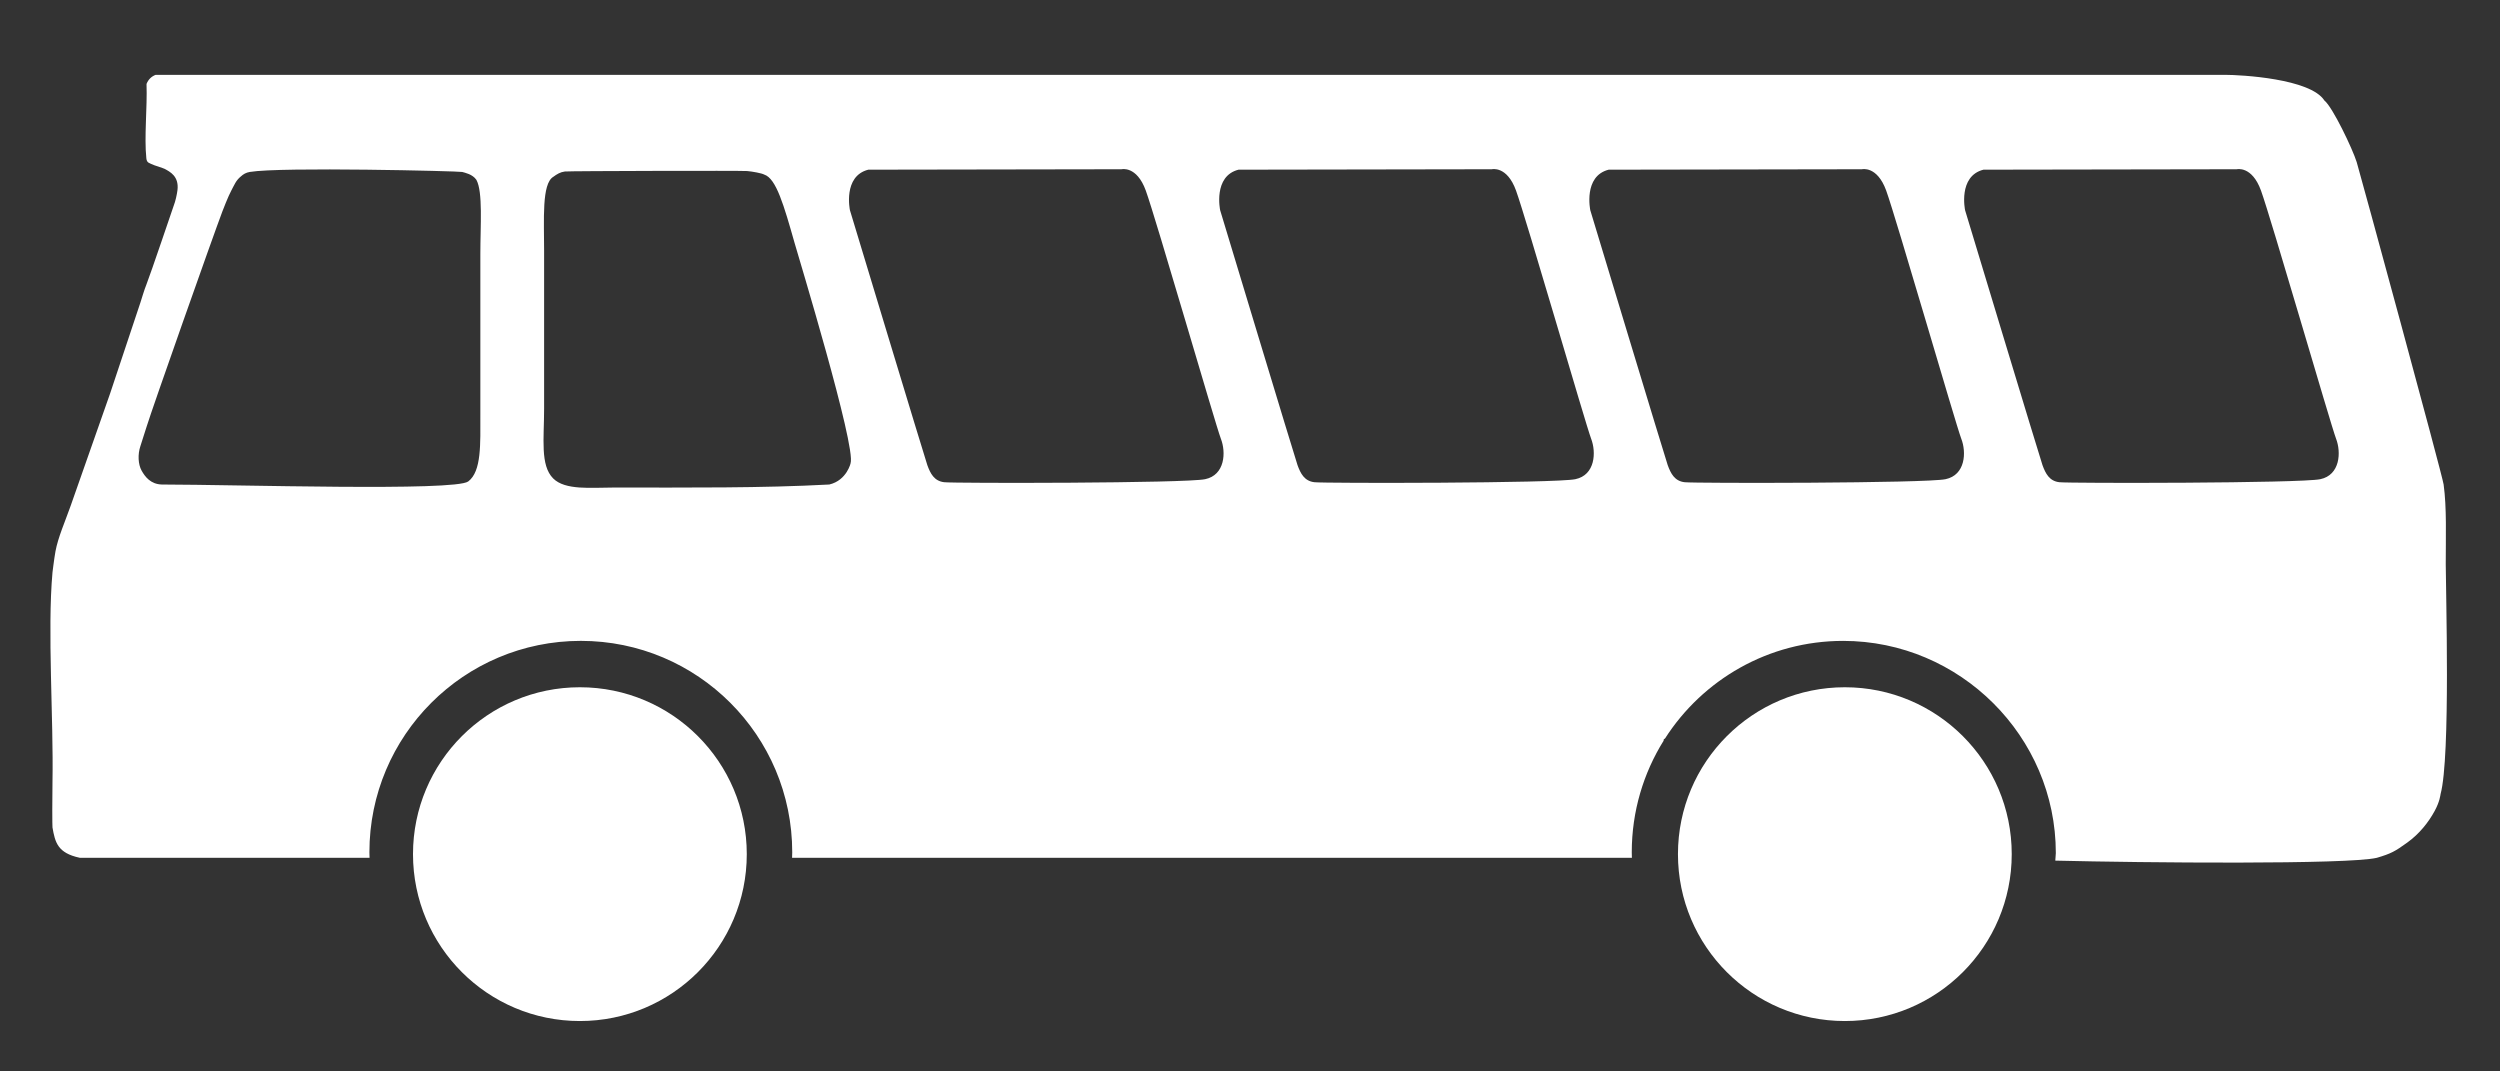 <?xml version="1.0" encoding="utf-8"?>
<!-- Generator: Adobe Illustrator 14.0.0, SVG Export Plug-In . SVG Version: 6.00 Build 43363)  -->
<!DOCTYPE svg PUBLIC "-//W3C//DTD SVG 1.1//EN" "http://www.w3.org/Graphics/SVG/1.1/DTD/svg11.dtd">
<svg version="1.1" id="Layer_1" xmlns="http://www.w3.org/2000/svg" xmlns:xlink="http://www.w3.org/1999/xlink" x="0px" y="0px"
	 width="99.213px" height="42.52px" viewBox="0 0 99.213 42.52" enable-background="new 0 0 99.213 42.52" xml:space="preserve">
<rect x="0" y="0" width="99.213" height="42.52" fill="#333333" stroke="none"/>
<g id="wallet" display="none">
	<g display="inline">
		<path fill="#5B2324" stroke="#5B2324" stroke-width="13" stroke-linecap="round" stroke-linejoin="round" d="M135.081,130.528
			c0.004-0.248,0.008-0.494,0.008-0.743c0-36.865-25.705-66.753-57.416-66.753c-31.713,0-57.42,29.888-57.42,66.753
			c0,0.249,0.006,0.495,0.01,0.743H135.081z"/>
		<g>
			<path fill="#5B2324" d="M76.884,38.238c0,4.836-3.928,8.764-8.761,8.764c-4.841,0-8.769-3.928-8.769-8.764
				c0-4.84,3.928-8.767,8.769-8.767C72.956,29.471,76.884,33.398,76.884,38.238z"/>
			<path fill="#5B2324" d="M96.805,37.46c0.183,4.833-3.596,8.903-8.425,9.086c-4.836,0.184-8.912-3.594-9.094-8.425
				c-0.182-4.837,3.598-8.91,8.437-9.092C92.552,28.846,96.624,32.624,96.805,37.46z"/>
			<path fill="none" stroke="#5B2324" stroke-width="8" stroke-linecap="round" stroke-linejoin="round" d="M32.296,67.178
				c0,0,15.75-18.461,43.918-18.951c31.369-0.326,46.832,18.974,46.832,18.974"/>
			<polygon fill="#5B2324" points="65.229,46.448 76.432,35.468 80.244,49.29 			"/>
			<polygon fill="#5B2324" points="91.044,46.177 79.604,35.442 76.096,49.345 			"/>
		</g>
		<path fill="none" stroke="#FFFFFF" stroke-width="4.5" stroke-linecap="round" stroke-linejoin="round" d="M94.334,95.281
			c0,0,0.018,19.083-0.172,18.979c-3.479,0.005-16.692,0.001-19.813-0.157c-0.095,0.053,0.04-11.751,0.04-11.751"/>
		<path fill="none" stroke="#FFFFFF" stroke-width="4.5" stroke-linecap="round" stroke-linejoin="round" d="M63.614,108.664
			c0,0-0.002-18.837,0.192-18.731c3.559-0.006,17.07-0.002,20.265,0.156c0.096-0.053-0.006,12.263-0.006,12.263"/>
	</g>
</g>
<g id="heart" display="none">
	<g display="inline">
		<path fill="#D7163F" d="M101.299,26.476c-17.085,0.492-23.806,11.468-24.617,12.972c-0.79-1.503-7.104-12.479-24.188-12.972
			c-17.045-0.491-36.961,18.104-30.094,44.509c6.869,26.407,30.973,35.597,39.291,43.158c9.414,8.559,13.558,17.726,14.893,21.943
			c0.034,0.109,0.067,0.122,0.099,0.061c0.03,0.062,0.063,0.049,0.099-0.061c1.335-4.218,5.479-13.385,14.893-21.943
			c8.317-7.562,32.423-16.751,39.291-43.158C137.83,44.579,118.343,25.986,101.299,26.476z"/>
		<polygon fill="#FFFFFF" stroke="#FFFFFF" stroke-width="2" stroke-linecap="round" stroke-linejoin="round" points="
			20.381,82.176 58.394,82.183 62.275,73.327 74.039,106.798 86.301,62.914 91.887,82.204 130.197,82.176 131.268,78.976 
			94.986,79.018 86.091,48.053 73.599,94.011 62.561,64.789 55.764,78.98 19.96,79.005 		"/>
	</g>
</g>
<g id="clock" display="none">
	<g display="inline">
		<circle fill="#EBA510" cx="77.168" cy="81.852" r="54.271"/>
		<path fill="#FFFFFF" d="M82.422,82.346c0,1.63-1.378,2.953-3.074,2.953l0,0c-1.697,0-3.074-1.323-3.074-2.953v-26.89
			c0-1.629,1.377-2.953,3.074-2.953l0,0c1.696,0,3.074,1.324,3.074,2.953V82.346z"/>
		<path fill="#FFFFFF" d="M57.136,105.737c-1.427,1.226-3.48,1.176-4.577-0.11l0,0c-1.102-1.28-0.833-3.315,0.596-4.54L76.72,80.905
			c1.425-1.223,3.479-1.175,4.577,0.113l0,0c1.102,1.28,0.832,3.314-0.596,4.539L57.136,105.737z"/>
	</g>
</g>
<g id="leaves" display="none">
	<g display="inline">
		<path fill="#70B723" d="M59.634,136.552c-24.934-4.325-61.401-35.333-48.961-82.18C55.666,68.094,60.332,98.76,59.634,136.552z"/>
		<path fill="#70B723" d="M65.112,136.455c42.532-1.556,84.89-47.013,81.091-110.031C86.666,37.427,62.666,78.76,65.112,136.455z"/>
	</g>
</g>
<g id="walk" display="none">
	<g display="inline">
		<g>
			<path fill="#FFFFFF" d="M92.88,78.665c-2.927,3.987-6.995,1.771-7.776,1.432S68.343,68.619,67.992,68.358
				c-0.956-0.713-2.008-1.356-2.514-2.011c-0.514-0.664-4.5-8.996-5.028-9.553c-0.23,0.079-5.18,22.133-5.279,22.625
				c-0.24,1.193-0.517,1.839,0.251,2.766c0.185,0.221,21.018,24.419,21.369,24.888c0.067,0.09,0.231,0.468,0.251,0.503
				c0.054,0.092,0.237,0.472,0.251,0.503c0.044,0.091,0.812,2.713,1.006,3.771c0.043,0.234,2.495,12.91,2.767,14.329
				c0.163,0.857,3.14,15.677,2.765,18.101c-0.002,0.017-0.256,5.25-5.937,6.3c-6.379,1.223-8.729-3.867-8.957-4.479
				c-0.196-0.523-1.209-4.687-1.404-5.842c-0.027-0.161-3.664-18.945-4.022-20.866c-0.254-1.361-0.308-2.905-0.754-4.022
				c-0.146-0.369-0.552-1.047-0.755-1.257c-0.625-0.651-1.736-1.856-2.514-2.766c-0.716-0.838-1.396-1.518-2.263-2.514
				c-0.062-0.071-12.239-12.17-13.618-13.576c-0.703,3.09-5.77,22.671-6.788,24.385c-0.093,0.157-0.605,1.004-0.754,1.257
				c-0.094,0.16-14.886,25.475-15.587,26.396c-1.361,2.081-6.6,5.51-11.667,2.408c-5.812-3.716-2.84-9.936-2.655-10.373
				c0.639-1.312,14.748-25.619,14.825-25.723c0.201-0.269,0.693-1.152,0.754-1.257c0.065-0.115,0.467-0.907,0.503-1.005
				c0.162-0.44,4.492-20.615,4.776-21.872c2.774-12.241,5.608-24.124,8.296-36.703c-0.054-0.304-0.279-0.155-0.503,0
				c-2.619,2.073-5.163,4.224-7.793,6.285c-0.442,0.329-0.376,0.28-0.504,0.502c-0.291,2.629-4.242,20.145-4.505,20.843
				c-0.218,0.58-0.685,1.65-0.772,1.782c-0.186,0.276-0.312,0.514-0.503,0.754c-0.642,0.803-2.176,2.576-5.28,2.011
				c-3.319-0.877-4.033-3.009-4.273-4.021c-0.352-1.479-0.093-2.605,0.251-4.274c1.317-6.398,5.487-24.043,5.53-24.134
				c0.016-0.031,0.188-0.412,0.251-0.502c0.186-0.263,3.229-2.781,3.521-3.017c0.345-0.28,10.332-8.386,12.066-9.805
				c0.484-0.396,9.768-7.804,10.057-8.045c1.774-1.482,4.464-2.834,7.29-3.016c1.917-0.124,3.29,0.437,4.525,0.502
				c0.238,0.012,1.23,0.382,1.507,0.503c0.12,0.052,0.873,0.442,1.007,0.502c0.083,0.038,0.625,0.444,0.754,0.503
				c0.082,0.037,0.626,0.444,0.754,0.503c0.067,0.03,2.133,2.149,2.765,3.018c1.227,1.683,12.606,25.12,12.821,25.391
				c0.478,0.603,16.659,11.799,17.511,12.52C92.772,72.56,95,75.51,92.88,78.665z"/>
		</g>
		<circle fill="#FFFFFF" cx="54.735" cy="12.74" r="12.584"/>
	</g>
</g>
<g id="bus">
	<g>
		<circle fill="#FFFFFF" cx="23.013" cy="33.897" r="6.623"/>
		<circle fill="#FFFFFF" cx="73.213" cy="33.897" r="6.623"/>
		<path fill="#FFFFFF" d="M97.06,22.392c0-1.14,0.042-2.241-0.084-3.164c-0.052-0.383-3.345-12.458-3.449-12.792
			c-0.161-0.521-0.959-2.194-1.284-2.449c-0.559-0.869-3.313-1.017-3.938-1.017c-27.218,0-55.707,0-82.129,0
			C6.004,3.037,5.884,3.158,5.815,3.331c0.034,0.937-0.097,2.109-0.007,2.954c0.02,0.184,0.11,0.181,0.312,0.271
			c0.041,0.02,0.371,0.121,0.418,0.147C6.742,6.817,7.106,6.99,7.044,7.539C7.023,7.714,6.959,8.001,6.899,8.147
			c-0.012,0.03-0.933,2.754-1.084,3.132c-0.096,0.24-0.182,0.543-0.241,0.723c-0.132,0.401-1.102,3.317-1.204,3.613
			c-0.107,0.31-1.168,3.317-1.565,4.455c-0.228,0.646-0.499,1.249-0.603,1.807c-0.052,0.28-0.124,0.881-0.119,0.843
			c-0.208,2.299,0.046,5.808,0,8.309c-0.012,0.577-0.009,1.784,0,1.808c0.104,0.595,0.203,1.017,1.083,1.204c3.834,0,7.667,0,11.5,0
			c-0.003-0.073-0.006-0.146-0.006-0.217c0-4.634,3.756-8.391,8.39-8.391c4.633,0,8.39,3.756,8.39,8.391
			c0,0.072-0.004,0.145-0.006,0.217c11.11,0,22.219,0,33.328,0c-0.001-0.073-0.005-0.146-0.005-0.217
			c0-1.626,0.464-3.145,1.265-4.43c-0.001-0.021-0.001-0.04,0.006-0.05c0.008-0.013,0.025-0.024,0.047-0.034
			c1.491-2.33,4.101-3.876,7.071-3.876c4.634,0,8.44,3.786,8.44,8.42c0,0.073-0.02,0.229-0.021,0.3
			c3.495,0.086,11.622,0.161,12.762-0.112c0.565-0.167,0.72-0.254,1.204-0.603c0.485-0.348,0.847-0.81,1.087-1.251
			c0.209-0.384,0.228-0.635,0.237-0.676C97.255,30.044,97.06,23.392,97.06,22.392z M18.581,19.107
			c-0.523,0.396-9.168,0.125-12.162,0.121c-0.439-0.013-0.662-0.305-0.8-0.553c-0.138-0.247-0.157-0.641-0.049-0.965
			c0.077-0.229,0.162-0.497,0.246-0.771c0.213-0.698,2.646-7.593,3.01-8.551c0.013-0.033,0.231-0.604,0.362-0.843
			C9.299,7.344,9.36,7.161,9.56,7.001c0.093-0.087,0.203-0.152,0.351-0.177c1.229-0.208,8.324-0.032,8.431,0
			c0.112,0.033,0.408,0.087,0.564,0.313c0.262,0.482,0.157,1.808,0.157,2.938c0,2.005,0,4.109,0,6.381
			C19.062,17.618,19.115,18.705,18.581,19.107z M33.755,18.385c0.011-0.033-0.138,0.676-0.844,0.843
			c-2.676,0.145-5.556,0.12-8.549,0.12c-0.899,0-1.93,0.118-2.409-0.361c-0.521-0.521-0.36-1.579-0.36-2.77c0-2.018,0-4.01,0-6.262
			c0-1.231-0.098-2.666,0.365-2.938c0.149-0.109,0.277-0.188,0.461-0.211c0.183-0.021,7.019-0.037,7.231-0.018
			c0.214,0.019,0.58,0.085,0.68,0.141c0.475,0.154,0.779,1.221,1.205,2.72C31.664,10.107,33.983,17.732,33.755,18.385z
			 M47.825,19.017c-0.789,0.164-9.958,0.167-10.355,0.12c-0.398-0.046-0.549-0.348-0.669-0.679
			c-0.082-0.228-3.071-10.115-3.071-10.115s-0.288-1.352,0.729-1.609l10.048-0.017c0,0,0.602-0.15,0.963,0.844
			c0.397,1.092,2.77,9.302,2.979,9.846C48.662,17.948,48.615,18.853,47.825,19.017z M62.517,19.017
			c-0.789,0.164-9.958,0.167-10.356,0.12c-0.397-0.046-0.549-0.348-0.669-0.679c-0.083-0.228-3.07-10.115-3.07-10.115
			s-0.288-1.352,0.729-1.609l10.049-0.017c0,0,0.603-0.15,0.963,0.844c0.397,1.092,2.771,9.302,2.98,9.846
			C63.353,17.948,63.307,18.853,62.517,19.017z M77.208,19.017c-0.789,0.164-9.958,0.167-10.355,0.12
			c-0.398-0.046-0.549-0.348-0.67-0.679C66.1,18.231,63.111,8.343,63.111,8.343s-0.287-1.352,0.729-1.609l10.049-0.017
			c0,0,0.602-0.15,0.964,0.844c0.396,1.092,2.769,9.302,2.979,9.846C78.045,17.948,77.999,18.853,77.208,19.017z M92.08,19.017
			c-0.789,0.164-9.958,0.167-10.355,0.12c-0.398-0.046-0.548-0.348-0.669-0.679c-0.083-0.228-3.071-10.115-3.071-10.115
			s-0.288-1.352,0.729-1.609l10.05-0.017c0,0,0.602-0.15,0.963,0.844c0.397,1.092,2.77,9.302,2.979,9.846
			C92.916,17.948,92.869,18.853,92.08,19.017z"/>
		<path fill="#FFFFFF" d="M47.085-3.518"/>
	</g>
</g>
<g id="tram" display="none">
	<g display="inline">
		<path d="M283.281,66.537c-0.172-0.579-0.199-0.817-0.346-1.381c-1.732-6.668-3.218-12.863-4.83-19.321
			c-1.004-4.021-2.306-9.905-3.45-13.802c-0.247-0.839-1.229-3.412-1.38-3.796c-0.187-0.277-0.71-1.169-1.486-1.772
			c-0.775-0.604-2.383-0.942-2.655-0.987c-3.383-0.564-8.276-0.345-11.73-0.345c-30.931,0-60.651,0-91.091,0
			c-2.604,0-5.624,0.446-7.246,0c-2.176-0.6-4.023-4.1-5.866-4.831c-0.667-0.264-1.424-0.615-1.726-0.69
			c-0.21-0.052-0.474,0.019-0.69,0c-8.203-0.687-24.498,0-24.498,0L153.2,0.635c0,0-25.726-19.036-25.962-19.758
			c-0.022-0.069,0.008-10.769,0.008-10.769h-13.629v11.1h0.028L87.988,0.979l26.223,18.632c0,0-8.021,0-12.421,0
			c-4.215,0-8.915-0.558-12.767,0c-0.021,0.003,0.019,0.322,0,0.346c-0.072,0.088-0.572-0.038-0.69,0
			c-1.31,0.418-2.438,1.478-3.45,2.415c-0.959,0.889-1.409,1.939-2.069,2.416c-1.421,1.021-5.519,0.345-8.281,0.345
			c-30.616,0-59.59,0-89.711,0c-4.075,0-11.658-0.676-13.802,0.689c-0.244,0.156-0.461,0.204-0.69,0.346
			c-0.877,0.542-2.561,2.105-2.76,2.416c-0.27,0.418-0.444,1.348-0.69,2.069c-0.293,0.861-7.572,29.6-7.591,29.674
			c-0.207,0.863-0.625,2.843-0.689,3.104c-0.42,1.682-0.897,3.241-1.035,4.486c-0.438,3.936,0,8.338,0,12.421
			c0,12.534,0,25.039,0,37.264c8.971,0,17.941,0,26.913,0c0,1.727,0,3.45,0,5.176c5.405,0,10.812,0,16.217,0h0.513
			c0.294,5.646,4.964,10.132,10.682,10.132s10.387-4.486,10.682-10.132h0.552c5.291,0,10.581,0,15.872,0h0.341
			c0.294,5.646,4.964,10.132,10.682,10.132s10.387-4.486,10.682-10.132h0.379h119.04h0.341c0.294,5.646,4.964,10.132,10.682,10.132
			s10.387-4.486,10.681-10.132h0.725h15.872h0.169c0.293,5.646,4.963,10.132,10.682,10.132c5.718,0,10.388-4.486,10.681-10.132
			h0.552c5.291,0,10.581,0,15.872,0c-0.104-0.479,0.067-5.137,0.067-5.137c8.971,0,18.22-0.039,27.19-0.039
			c0-12.601,0-25.072,0-37.264C283.626,76.039,284.205,69.667,283.281,66.537z M-9.659,67.227c-0.814,0.802-1.259,1.16-4.245,1.16
			c-2.24,0-12.171,0.445-14.233-0.345c-0.411-0.158-1.208-0.172-2.243-1.122c-1.069-0.98-1.006-2.408-1.016-2.454
			c-0.419-1.941,4.785-21.992,5.175-22.773c0.844-1.687,1.188-2.376,2.416-2.76c1.078-0.337,11.232-0.125,12.767,0
			c1.533,0.125,1.792,0.729,2.07,1.726c0.607,3.896,0.326,15.088,0.326,20.481C-8.643,65.142-8.47,66.058-9.659,67.227z
			 M22.239,108.813c0,2.16-1.752,3.912-3.913,3.912H4.758c-2.16,0-3.911-1.752-3.911-3.912v-65.67c0-2.161,1.751-3.912,3.911-3.912
			h13.568c2.161,0,3.913,1.751,3.913,3.912V108.813z M49.497,108.813c0,2.16-1.752,3.912-3.913,3.912H32.016
			c-2.161,0-3.912-1.752-3.912-3.912v-65.67c0-2.161,1.751-3.912,3.912-3.912h13.567c2.161,0,3.913,1.751,3.913,3.912V108.813z
			 M94.352,65.227c0,1.956-1.918,3.542-4.283,3.542H62.751c-2.364,0-4.283-1.585-4.283-3.542v-22.59
			c0-1.956,1.919-3.542,4.283-3.542h27.318c2.365,0,4.283,1.585,4.283,3.542V65.227z M94.889,0.979l25.532-19.322l25.533,19.322
			l-25.533,17.252L94.889,0.979z M138.173,65.227c0,1.956-1.918,3.542-4.282,3.542h-27.319c-2.365,0-4.283-1.585-4.283-3.542v-22.59
			c0-1.956,1.917-3.542,4.283-3.542h27.319c2.364,0,4.282,1.585,4.282,3.542V65.227z M181.992,65.227
			c0,1.956-1.917,3.542-4.283,3.542H150.39c-2.365,0-4.283-1.585-4.283-3.542v-22.59c0-1.956,1.917-3.542,4.283-3.542h27.318
			c2.365,0,4.283,1.585,4.283,3.542V65.227z M212.701,108.467c0,2.161-1.752,3.912-3.912,3.912h-13.567
			c-2.161,0-3.912-1.751-3.912-3.912V42.798c0-2.161,1.751-3.913,3.912-3.913h13.567c2.16,0,3.912,1.752,3.912,3.913V108.467z
			 M239.959,108.467c0,2.161-1.751,3.912-3.912,3.912h-13.568c-2.16,0-3.912-1.751-3.912-3.912V42.798
			c0-2.161,1.752-3.913,3.912-3.913h13.568c2.16,0,3.912,1.752,3.912,3.913V108.467z M272.24,64.812
			c-0.022,0.086-0.951,1.642-1.38,2.07c-1.026,1.024-2.631,1.251-5.176,1.38c-1.602,0.081-10.809,0.268-14.147-0.345
			c-1.678-1.306-1.593-3.265-1.725-5.521c-0.02-6.517-0.239-20.31,0-21.393s0.239-1.859,2.416-2.07
			c1.307-0.533,11.578-0.125,12.421,0c1.706,0.125,2.234,1.62,2.415,2.07c0.049,0.123,0.444,1.386,0.689,2.416
			c0.237,0.998,3.202,13.49,3.45,14.492C271.786,60.252,272.787,62.715,272.24,64.812z"/>
	</g>
</g>
<g id="Layer_8" display="none">
	<g id="Shape_1" display="inline">
		<g>
			<path d="M763.796-287.774c-9.801-15.004-34.896-20.234-54.012-26.477c-65.781-15.989-86.781-19.989-110.162-24.889
				c-4.495-1.198-8.943-4.144-12.619-6.434c-8.058-5.019-15.978-10.413-23.918-15.277c-13.119-8.036-59.416-36.39-84.082-45.723
				c-34.759-12.702-71.083-31.874-192.666-15c-29.334,5.334-46,11-46,11s-24.001,9.333-54.668,24.667
				c-28.499,16.499-56.809,32.137-64.748,34.704c-8.624,2.786-45.525,8.203-64.606,8.472c-2.182,3.738-5.447,125.607-2.179,130.149
				c1.596,2.215,2.371,6.033,5.296,6.884c15.631,11.41,66.784,13.768,66.784,13.768l4.164,0.229
				c-0.637-3.935-0.973-7.969-0.973-12.082c0-41.479,33.625-75.103,75.102-75.103c41.479,0,75.103,33.624,75.103,75.103
				c0,6.966-0.951,18.277-2.729,24.678l274.073-0.735c-2.527-7.521-3.898-15.57-3.898-23.941c0-41.479,36.624-75.102,78.104-75.102
				c41.478,0,73.102,33.623,73.102,75.102c0,7.27-1.036,14.297-2.964,20.945l4.252-0.089c0,0,47.779-1.585,55.773-5.297
				c7.994-3.711,11.12-14.297,11.12-14.297S774.172-271.889,763.796-287.774z M237.24-342.31
				c-23.57-9.929-15.236-22.262-11.236-26.929c12.333-13,60.405-38.05,135.666-34.667c1.149,24.493-0.333,62.833,0.196,69.787
				C309.632-335.702,254.82-334.819,237.24-342.31z M515.902-333.844c-11.408,0-128.97-0.03-128.97-0.03s-1.097-66.699-0.888-70.157
				c0.764,0.07,11.298,1.055,11.298,1.055s33.562,4.186,61.493,13.403c24,9,43.833,19,66.167,37.666
				C551.584-329.691,528.003-334.24,515.902-333.844z"/>
		</g>
	</g>
	<circle display="inline" cx="204.336" cy="-203.573" r="61"/>
	<circle display="inline" cx="623.336" cy="-203.573" r="61"/>
	<rect x="322.961" y="-266.073" display="inline" fill="#FFFFFF" width="24.5" height="24.5"/>
	<rect x="421.043" y="-266.073" display="inline" fill="#FFFFFF" width="24.5" height="24.5"/>
	<rect x="347.502" y="-241.573" display="inline" fill="#FFFFFF" width="24.5" height="24.5"/>
	<rect x="396.544" y="-241.573" display="inline" fill="#FFFFFF" width="24.5" height="24.5"/>
	<rect x="372.044" y="-266.073" display="inline" fill="#FFFFFF" width="24.5" height="24.5"/>
	<path display="inline" d="M322.336-436.573c1-2,3-34,38-34c28.046,1.202,33.5,33,33.5,33S358.336-441.573,322.336-436.573z"/>
</g>
</svg>
